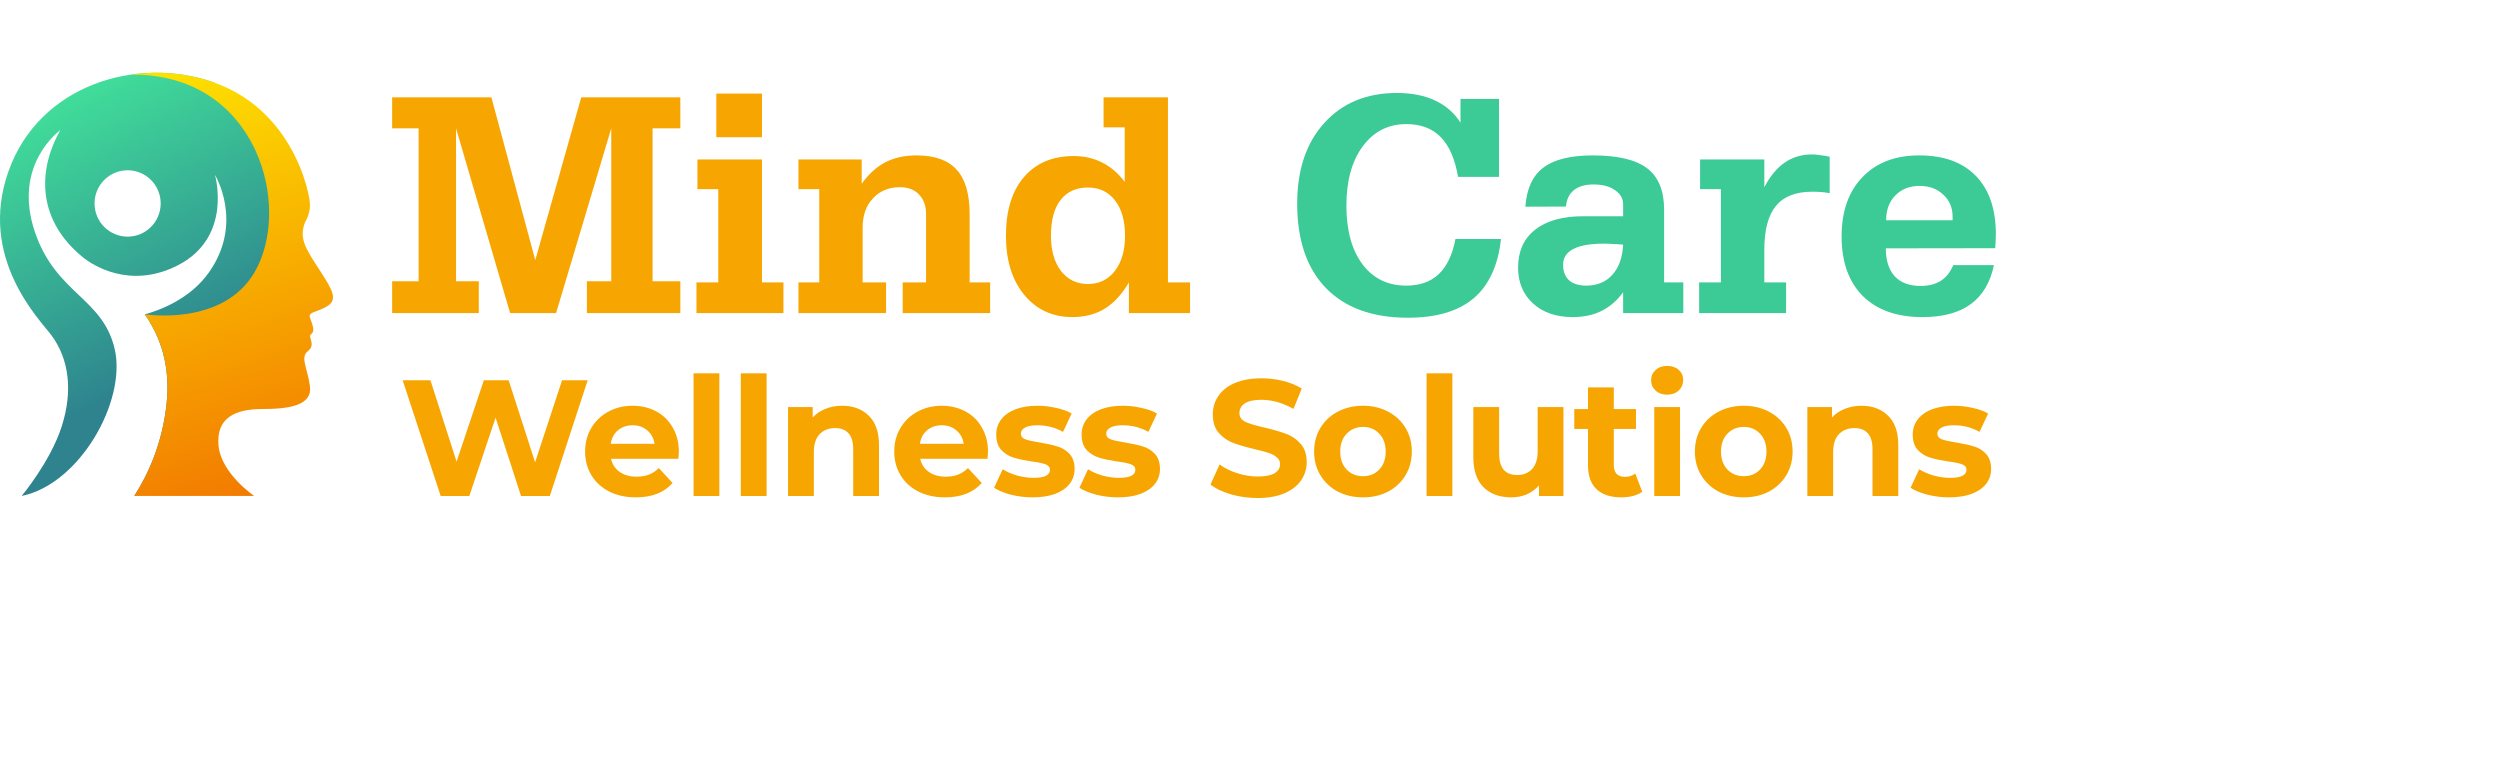 <svg width="1134" height="345" viewBox="0 0 1134 345" fill="none" xmlns="http://www.w3.org/2000/svg">
<path d="M189.882 127.581V58.197H177.879V44.144H222.891L242.799 117.993L263.659 44.144H308.598V58.197H296.009V127.581H308.598V142H266.22V127.581H277.272V58.197L252.241 142H231.382L206.863 58.197V127.581H217.183V142H177.879V127.581H189.882ZM345.632 62.222H324.919V42.461H345.632V62.222ZM325.798 128.094V85.79H316.356V72.322H345.632V128.094H355.367V142H315.917V128.094H325.798ZM362.174 142V128.094H371.615V85.79H362.174V72.322H390.864V83.374C394.036 78.934 397.598 75.689 401.55 73.64C405.551 71.542 410.284 70.493 415.749 70.493C423.995 70.493 430.07 72.664 433.974 77.007C437.877 81.3 439.829 88.034 439.829 97.207V128.094H449.124V142H409.455V128.094H420.067V97.207C420.067 93.401 418.994 90.4 416.847 88.205C414.749 86.009 411.87 84.911 408.211 84.911C403.185 84.911 399.11 86.595 395.988 89.961C392.865 93.279 391.303 97.646 391.303 103.062V128.094H401.916V142H362.174ZM476.717 106.942C476.717 113.626 478.23 118.945 481.255 122.897C484.329 126.85 488.403 128.826 493.478 128.826C498.552 128.826 502.627 126.85 505.701 122.897C508.775 118.896 510.312 113.578 510.312 106.942C510.312 100.159 508.799 94.816 505.774 90.913C502.749 87.009 498.65 85.058 493.478 85.058C488.11 85.058 483.963 86.96 481.035 90.766C478.157 94.524 476.717 99.915 476.717 106.942ZM510.165 57.757H500.577V44.144H529.78V128.094H539.808V142H512.068V128.094C508.945 133.461 505.286 137.438 501.09 140.024C496.942 142.561 492.063 143.83 486.451 143.83C477.425 143.83 470.13 140.463 464.567 133.729C459.054 126.996 456.297 118.067 456.297 106.942C456.297 95.573 459.005 86.717 464.421 80.373C469.886 73.981 477.425 70.785 487.037 70.785C491.77 70.785 496.064 71.761 499.919 73.713C503.822 75.665 507.238 78.592 510.165 82.496V57.757Z" fill="#F7A500"/>
<path d="M680.846 108.405C679.529 120.458 675.381 129.436 668.404 135.34C661.426 141.195 651.497 144.123 638.615 144.123C622.562 144.123 610.168 139.633 601.434 130.655C592.749 121.677 588.406 108.918 588.406 92.377C588.406 77.007 592.505 64.808 600.702 55.781C608.9 46.706 619.878 42.168 633.638 42.168C640.372 42.168 646.154 43.314 650.984 45.608C655.815 47.852 659.645 51.195 662.475 55.635V44.876H679.968V80.227H661.377C659.962 72.03 657.328 66.004 653.473 62.149C649.667 58.245 644.47 56.294 637.883 56.294C629.686 56.294 623.099 59.66 618.122 66.394C613.194 73.079 610.729 82.032 610.729 93.255C610.729 104.478 613.145 113.334 617.975 119.823C622.855 126.313 629.491 129.558 637.883 129.558C644.031 129.558 648.935 127.825 652.595 124.361C656.303 120.848 658.84 115.529 660.206 108.405H680.846ZM736.252 110.967C734.641 110.821 733.08 110.723 731.567 110.674C730.104 110.577 728.713 110.528 727.396 110.528C721.345 110.528 716.759 111.333 713.636 112.943C710.562 114.553 709.025 116.944 709.025 120.116C709.025 123.141 709.927 125.483 711.733 127.142C713.538 128.752 716.124 129.558 719.491 129.558C724.468 129.558 728.42 127.923 731.348 124.654C734.324 121.385 735.959 116.822 736.252 110.967ZM763.552 142H736.252V132.558C733.47 136.364 730.201 139.194 726.444 141.049C722.736 142.903 718.369 143.83 713.343 143.83C705.926 143.83 699.949 141.78 695.411 137.682C690.873 133.534 688.604 128.118 688.604 121.433C688.604 114.017 691.166 108.283 696.29 104.234C701.462 100.135 708.756 98.085 718.174 98.085H736.252V92.669C736.252 90.034 735.007 87.888 732.519 86.229C730.079 84.521 726.834 83.667 722.785 83.667C718.979 83.667 716.002 84.545 713.855 86.302C711.757 88.01 710.586 90.474 710.342 93.694L691.898 93.767C692.484 85.619 695.192 79.715 700.022 76.055C704.902 72.347 712.391 70.493 722.492 70.493C733.812 70.493 742.034 72.444 747.157 76.348C752.28 80.251 754.842 86.497 754.842 95.085V128.094H763.552V142ZM780.605 128.094V85.79H771.164V72.322H800.294V84.911C802.977 79.837 806.076 76.104 809.589 73.713C813.151 71.273 817.25 70.053 821.885 70.053C822.958 70.053 824.129 70.151 825.398 70.346C826.667 70.493 828.179 70.737 829.936 71.078V87.619C828.667 87.375 827.374 87.204 826.057 87.107C824.739 87.009 823.398 86.96 822.031 86.96C814.566 86.96 809.077 89.108 805.563 93.401C802.05 97.646 800.294 104.307 800.294 113.382V128.094H810.174V142H770.725V128.094H780.605ZM855.553 99.915H885.707V98.378C885.707 94.231 884.292 90.864 881.462 88.278C878.681 85.643 875.095 84.326 870.703 84.326C866.214 84.326 862.555 85.765 859.725 88.644C856.943 91.474 855.553 95.231 855.553 99.915ZM886 120.262H904.444C902.785 128.167 899.272 134.071 893.905 137.975C888.586 141.878 881.291 143.83 872.021 143.83C860.408 143.83 851.381 140.634 844.94 134.242C838.548 127.801 835.352 118.799 835.352 107.234C835.352 95.865 838.499 86.912 844.794 80.373C851.088 73.786 859.676 70.493 870.557 70.493C881.682 70.493 890.245 73.591 896.247 79.788C902.297 85.985 905.322 94.841 905.322 106.356C905.322 107.039 905.298 107.844 905.249 108.771C905.2 109.65 905.127 110.918 905.03 112.577L855.406 112.65C855.406 118.115 856.748 122.336 859.432 125.312C862.164 128.24 866.068 129.704 871.142 129.704C874.851 129.704 877.925 128.923 880.364 127.362C882.804 125.8 884.683 123.434 886 120.262Z" fill="#3CCA97"/>
<path d="M266.575 172.5L249.4 225H236.35L224.8 189.45L212.875 225H199.9L182.65 172.5H195.25L207.1 209.4L219.475 172.5H230.725L242.725 209.7L254.95 172.5H266.575ZM307.93 204.975C307.93 205.125 307.855 206.175 307.705 208.125H277.18C277.73 210.625 279.03 212.6 281.08 214.05C283.13 215.5 285.68 216.225 288.73 216.225C290.83 216.225 292.68 215.925 294.28 215.325C295.93 214.675 297.455 213.675 298.855 212.325L305.08 219.075C301.28 223.425 295.73 225.6 288.43 225.6C283.88 225.6 279.855 224.725 276.355 222.975C272.855 221.175 270.155 218.7 268.255 215.55C266.355 212.4 265.405 208.825 265.405 204.825C265.405 200.875 266.33 197.325 268.18 194.175C270.08 190.975 272.655 188.5 275.905 186.75C279.205 184.95 282.88 184.05 286.93 184.05C290.88 184.05 294.455 184.9 297.655 186.6C300.855 188.3 303.355 190.75 305.155 193.95C307.005 197.1 307.93 200.775 307.93 204.975ZM287.005 192.9C284.355 192.9 282.13 193.65 280.33 195.15C278.53 196.65 277.43 198.7 277.03 201.3H296.905C296.505 198.75 295.405 196.725 293.605 195.225C291.805 193.675 289.605 192.9 287.005 192.9ZM314.594 169.35H326.294V225H314.594V169.35ZM336.028 169.35H347.728V225H336.028V169.35ZM381.987 184.05C386.987 184.05 391.012 185.55 394.062 188.55C397.162 191.55 398.712 196 398.712 201.9V225H387.012V203.7C387.012 200.5 386.312 198.125 384.912 196.575C383.512 194.975 381.487 194.175 378.837 194.175C375.887 194.175 373.537 195.1 371.787 196.95C370.037 198.75 369.162 201.45 369.162 205.05V225H357.462V184.65H368.637V189.375C370.187 187.675 372.112 186.375 374.412 185.475C376.712 184.525 379.237 184.05 381.987 184.05ZM448.156 204.975C448.156 205.125 448.081 206.175 447.931 208.125H417.406C417.956 210.625 419.256 212.6 421.306 214.05C423.356 215.5 425.906 216.225 428.956 216.225C431.056 216.225 432.906 215.925 434.506 215.325C436.156 214.675 437.681 213.675 439.081 212.325L445.306 219.075C441.506 223.425 435.956 225.6 428.656 225.6C424.106 225.6 420.081 224.725 416.581 222.975C413.081 221.175 410.381 218.7 408.481 215.55C406.581 212.4 405.631 208.825 405.631 204.825C405.631 200.875 406.556 197.325 408.406 194.175C410.306 190.975 412.881 188.5 416.131 186.75C419.431 184.95 423.106 184.05 427.156 184.05C431.106 184.05 434.681 184.9 437.881 186.6C441.081 188.3 443.581 190.75 445.381 193.95C447.231 197.1 448.156 200.775 448.156 204.975ZM427.231 192.9C424.581 192.9 422.356 193.65 420.556 195.15C418.756 196.65 417.656 198.7 417.256 201.3H437.131C436.731 198.75 435.631 196.725 433.831 195.225C432.031 193.675 429.831 192.9 427.231 192.9ZM468.396 225.6C465.046 225.6 461.771 225.2 458.571 224.4C455.371 223.55 452.821 222.5 450.921 221.25L454.821 212.85C456.621 214 458.796 214.95 461.346 215.7C463.896 216.4 466.396 216.75 468.846 216.75C473.796 216.75 476.271 215.525 476.271 213.075C476.271 211.925 475.596 211.1 474.246 210.6C472.896 210.1 470.821 209.675 468.021 209.325C464.721 208.825 461.996 208.25 459.846 207.6C457.696 206.95 455.821 205.8 454.221 204.15C452.671 202.5 451.896 200.15 451.896 197.1C451.896 194.55 452.621 192.3 454.071 190.35C455.571 188.35 457.721 186.8 460.521 185.7C463.371 184.6 466.721 184.05 470.571 184.05C473.421 184.05 476.246 184.375 479.046 185.025C481.896 185.625 484.246 186.475 486.096 187.575L482.196 195.9C478.646 193.9 474.771 192.9 470.571 192.9C468.071 192.9 466.196 193.25 464.946 193.95C463.696 194.65 463.071 195.55 463.071 196.65C463.071 197.9 463.746 198.775 465.096 199.275C466.446 199.775 468.596 200.25 471.546 200.7C474.846 201.25 477.546 201.85 479.646 202.5C481.746 203.1 483.571 204.225 485.121 205.875C486.671 207.525 487.446 209.825 487.446 212.775C487.446 215.275 486.696 217.5 485.196 219.45C483.696 221.4 481.496 222.925 478.596 224.025C475.746 225.075 472.346 225.6 468.396 225.6ZM507.115 225.6C503.765 225.6 500.49 225.2 497.29 224.4C494.09 223.55 491.54 222.5 489.64 221.25L493.54 212.85C495.34 214 497.515 214.95 500.065 215.7C502.615 216.4 505.115 216.75 507.565 216.75C512.515 216.75 514.99 215.525 514.99 213.075C514.99 211.925 514.315 211.1 512.965 210.6C511.615 210.1 509.54 209.675 506.74 209.325C503.44 208.825 500.715 208.25 498.565 207.6C496.415 206.95 494.54 205.8 492.94 204.15C491.39 202.5 490.615 200.15 490.615 197.1C490.615 194.55 491.34 192.3 492.79 190.35C494.29 188.35 496.44 186.8 499.24 185.7C502.09 184.6 505.44 184.05 509.29 184.05C512.14 184.05 514.965 184.375 517.765 185.025C520.615 185.625 522.965 186.475 524.815 187.575L520.915 195.9C517.365 193.9 513.49 192.9 509.29 192.9C506.79 192.9 504.915 193.25 503.665 193.95C502.415 194.65 501.79 195.55 501.79 196.65C501.79 197.9 502.465 198.775 503.815 199.275C505.165 199.775 507.315 200.25 510.265 200.7C513.565 201.25 516.265 201.85 518.365 202.5C520.465 203.1 522.29 204.225 523.84 205.875C525.39 207.525 526.165 209.825 526.165 212.775C526.165 215.275 525.415 217.5 523.915 219.45C522.415 221.4 520.215 222.925 517.315 224.025C514.465 225.075 511.065 225.6 507.115 225.6ZM570.449 225.9C566.299 225.9 562.274 225.35 558.374 224.25C554.524 223.1 551.424 221.625 549.074 219.825L553.199 210.675C555.449 212.325 558.124 213.65 561.224 214.65C564.324 215.65 567.424 216.15 570.524 216.15C573.974 216.15 576.524 215.65 578.174 214.65C579.824 213.6 580.649 212.225 580.649 210.525C580.649 209.275 580.149 208.25 579.149 207.45C578.199 206.6 576.949 205.925 575.399 205.425C573.899 204.925 571.849 204.375 569.249 203.775C565.249 202.825 561.974 201.875 559.424 200.925C556.874 199.975 554.674 198.45 552.824 196.35C551.024 194.25 550.124 191.45 550.124 187.95C550.124 184.9 550.949 182.15 552.599 179.7C554.249 177.2 556.724 175.225 560.024 173.775C563.374 172.325 567.449 171.6 572.249 171.6C575.599 171.6 578.874 172 582.074 172.8C585.274 173.6 588.074 174.75 590.474 176.25L586.724 185.475C581.874 182.725 577.024 181.35 572.174 181.35C568.774 181.35 566.249 181.9 564.599 183C562.999 184.1 562.199 185.55 562.199 187.35C562.199 189.15 563.124 190.5 564.974 191.4C566.874 192.25 569.749 193.1 573.599 193.95C577.599 194.9 580.874 195.85 583.424 196.8C585.974 197.75 588.149 199.25 589.949 201.3C591.799 203.35 592.724 206.125 592.724 209.625C592.724 212.625 591.874 215.375 590.174 217.875C588.524 220.325 586.024 222.275 582.674 223.725C579.324 225.175 575.249 225.9 570.449 225.9ZM618.276 225.6C614.026 225.6 610.201 224.725 606.801 222.975C603.451 221.175 600.826 218.7 598.926 215.55C597.026 212.4 596.076 208.825 596.076 204.825C596.076 200.825 597.026 197.25 598.926 194.1C600.826 190.95 603.451 188.5 606.801 186.75C610.201 184.95 614.026 184.05 618.276 184.05C622.526 184.05 626.326 184.95 629.676 186.75C633.026 188.5 635.651 190.95 637.551 194.1C639.451 197.25 640.401 200.825 640.401 204.825C640.401 208.825 639.451 212.4 637.551 215.55C635.651 218.7 633.026 221.175 629.676 222.975C626.326 224.725 622.526 225.6 618.276 225.6ZM618.276 216C621.276 216 623.726 215 625.626 213C627.576 210.95 628.551 208.225 628.551 204.825C628.551 201.425 627.576 198.725 625.626 196.725C623.726 194.675 621.276 193.65 618.276 193.65C615.276 193.65 612.801 194.675 610.851 196.725C608.901 198.725 607.926 201.425 607.926 204.825C607.926 208.225 608.901 210.95 610.851 213C612.801 215 615.276 216 618.276 216ZM647.096 169.35H658.796V225H647.096V169.35ZM709.18 184.65V225H698.08V220.2C696.53 221.95 694.68 223.3 692.53 224.25C690.38 225.15 688.055 225.6 685.555 225.6C680.255 225.6 676.055 224.075 672.955 221.025C669.855 217.975 668.305 213.45 668.305 207.45V184.65H680.005V205.725C680.005 212.225 682.73 215.475 688.18 215.475C690.98 215.475 693.23 214.575 694.93 212.775C696.63 210.925 697.48 208.2 697.48 204.6V184.65H709.18ZM744.919 223.05C743.769 223.9 742.344 224.55 740.644 225C738.994 225.4 737.244 225.6 735.394 225.6C730.594 225.6 726.869 224.375 724.219 221.925C721.619 219.475 720.319 215.875 720.319 211.125V194.55H714.094V185.55H720.319V175.725H732.019V185.55H742.069V194.55H732.019V210.975C732.019 212.675 732.444 214 733.294 214.95C734.194 215.85 735.444 216.3 737.044 216.3C738.894 216.3 740.469 215.8 741.769 214.8L744.919 223.05ZM750.362 184.65H762.062V225H750.362V184.65ZM756.212 179.025C754.062 179.025 752.312 178.4 750.962 177.15C749.612 175.9 748.937 174.35 748.937 172.5C748.937 170.65 749.612 169.1 750.962 167.85C752.312 166.6 754.062 165.975 756.212 165.975C758.362 165.975 760.112 166.575 761.462 167.775C762.812 168.975 763.487 170.475 763.487 172.275C763.487 174.225 762.812 175.85 761.462 177.15C760.112 178.4 758.362 179.025 756.212 179.025ZM790.996 225.6C786.746 225.6 782.921 224.725 779.521 222.975C776.171 221.175 773.546 218.7 771.646 215.55C769.746 212.4 768.796 208.825 768.796 204.825C768.796 200.825 769.746 197.25 771.646 194.1C773.546 190.95 776.171 188.5 779.521 186.75C782.921 184.95 786.746 184.05 790.996 184.05C795.246 184.05 799.046 184.95 802.396 186.75C805.746 188.5 808.371 190.95 810.271 194.1C812.171 197.25 813.121 200.825 813.121 204.825C813.121 208.825 812.171 212.4 810.271 215.55C808.371 218.7 805.746 221.175 802.396 222.975C799.046 224.725 795.246 225.6 790.996 225.6ZM790.996 216C793.996 216 796.446 215 798.346 213C800.296 210.95 801.271 208.225 801.271 204.825C801.271 201.425 800.296 198.725 798.346 196.725C796.446 194.675 793.996 193.65 790.996 193.65C787.996 193.65 785.521 194.675 783.571 196.725C781.621 198.725 780.646 201.425 780.646 204.825C780.646 208.225 781.621 210.95 783.571 213C785.521 215 787.996 216 790.996 216ZM844.341 184.05C849.341 184.05 853.366 185.55 856.416 188.55C859.516 191.55 861.066 196 861.066 201.9V225H849.366V203.7C849.366 200.5 848.666 198.125 847.266 196.575C845.866 194.975 843.841 194.175 841.191 194.175C838.241 194.175 835.891 195.1 834.141 196.95C832.391 198.75 831.516 201.45 831.516 205.05V225H819.816V184.65H830.991V189.375C832.541 187.675 834.466 186.375 836.766 185.475C839.066 184.525 841.591 184.05 844.341 184.05ZM884.121 225.6C880.771 225.6 877.496 225.2 874.296 224.4C871.096 223.55 868.546 222.5 866.646 221.25L870.546 212.85C872.346 214 874.521 214.95 877.071 215.7C879.621 216.4 882.121 216.75 884.571 216.75C889.521 216.75 891.996 215.525 891.996 213.075C891.996 211.925 891.321 211.1 889.971 210.6C888.621 210.1 886.546 209.675 883.746 209.325C880.446 208.825 877.721 208.25 875.571 207.6C873.421 206.95 871.546 205.8 869.946 204.15C868.396 202.5 867.621 200.15 867.621 197.1C867.621 194.55 868.346 192.3 869.796 190.35C871.296 188.35 873.446 186.8 876.246 185.7C879.096 184.6 882.446 184.05 886.296 184.05C889.146 184.05 891.971 184.375 894.771 185.025C897.621 185.625 899.971 186.475 901.821 187.575L897.921 195.9C894.371 193.9 890.496 192.9 886.296 192.9C883.796 192.9 881.921 193.25 880.671 193.95C879.421 194.65 878.796 195.55 878.796 196.65C878.796 197.9 879.471 198.775 880.821 199.275C882.171 199.775 884.321 200.25 887.271 200.7C890.571 201.25 893.271 201.85 895.371 202.5C897.471 203.1 899.296 204.225 900.846 205.875C902.396 207.525 903.171 209.825 903.171 212.775C903.171 215.275 902.421 217.5 900.921 219.45C899.421 221.4 897.221 222.925 894.321 224.025C891.471 225.075 888.071 225.6 884.121 225.6Z" fill="#F7A500"/>
<path d="M85.068 217.664L87.73 189.148C87.73 189.148 113.694 161.313 115.034 159.532C116.374 157.75 130.348 115.212 130.348 115.212C130.348 115.212 131.009 78.017 123.248 65.549C115.487 53.08 97.058 37.416 97.058 37.416C62.427 25.175 17.808 38.307 3.834 77.737C-10.14 117.168 18.191 145.108 23.36 152.127C31.347 162.972 33.122 177.291 28.023 193.339C22.907 209.37 9.821 224.964 9.821 224.964C36.237 219.55 57.381 181.918 52.056 158.466C46.731 134.997 25.361 133.425 15.824 105.206C5.435 74.559 27.362 59.017 27.362 59.017C16.416 78.401 17.495 100.683 38.03 117.045C41.493 119.752 58.599 131.609 80.63 120.363C105.776 107.511 97.493 79.309 97.493 79.309C97.493 79.309 110.736 100.858 94.83 123.489C86.303 135.608 72.521 140.707 65.682 142.593C72.695 152.704 77.445 165.87 75.531 183.385C73.582 201.232 67.248 215.132 60.913 224.981L85.068 217.664ZM57.885 107.336C49.602 107.336 42.885 100.596 42.885 92.284C42.885 83.971 49.602 77.231 57.885 77.231C66.169 77.231 72.886 83.971 72.886 92.284C72.886 100.596 66.169 107.336 57.885 107.336Z" fill="url(#paint0_linear_303_7)"/>
<path d="M138.336 100.893C138.336 100.893 140.998 96.737 140.563 91.987C140.372 89.891 139.571 85.578 137.709 80.165C133.063 66.579 121.821 46.183 97.058 37.416C85.068 33.173 71.877 31.986 59.173 33.872C116.74 32.998 132.871 93.908 115.4 123.594C100.904 148.251 65.682 142.558 65.682 142.558C72.695 152.669 77.445 165.836 75.531 183.351C73.582 201.197 67.248 215.097 60.913 224.946H115.26C115.26 224.946 100.312 214.783 99.129 202.158C97.945 189.532 106.681 185.533 118.95 185.533C131.218 185.533 141.799 183.892 140.581 175.143C139.362 166.377 136.021 162.151 139.745 159.182C143.469 156.214 139.415 152.721 141.085 151.604C142.756 150.486 142.199 148.233 140.633 144.182C139.623 141.528 143.313 141.737 147.889 139.205C153.493 136.114 151.144 132.028 144.896 122.389C138.614 112.715 135.534 108.175 138.336 100.893Z" fill="url(#paint1_linear_303_7)"/>
<defs>
<linearGradient id="paint0_linear_303_7" x1="13.18" y1="41.806" x2="77.957" y2="166.462" gradientUnits="userSpaceOnUse">
<stop stop-color="#42E49B"/>
<stop offset="1" stop-color="#2E838E"/>
</linearGradient>
<linearGradient id="paint1_linear_303_7" x1="64.454" y1="38.064" x2="122.134" y2="226.101" gradientUnits="userSpaceOnUse">
<stop stop-color="#FDDF00"/>
<stop offset="1" stop-color="#F27900"/>
</linearGradient>
</defs>
</svg>
